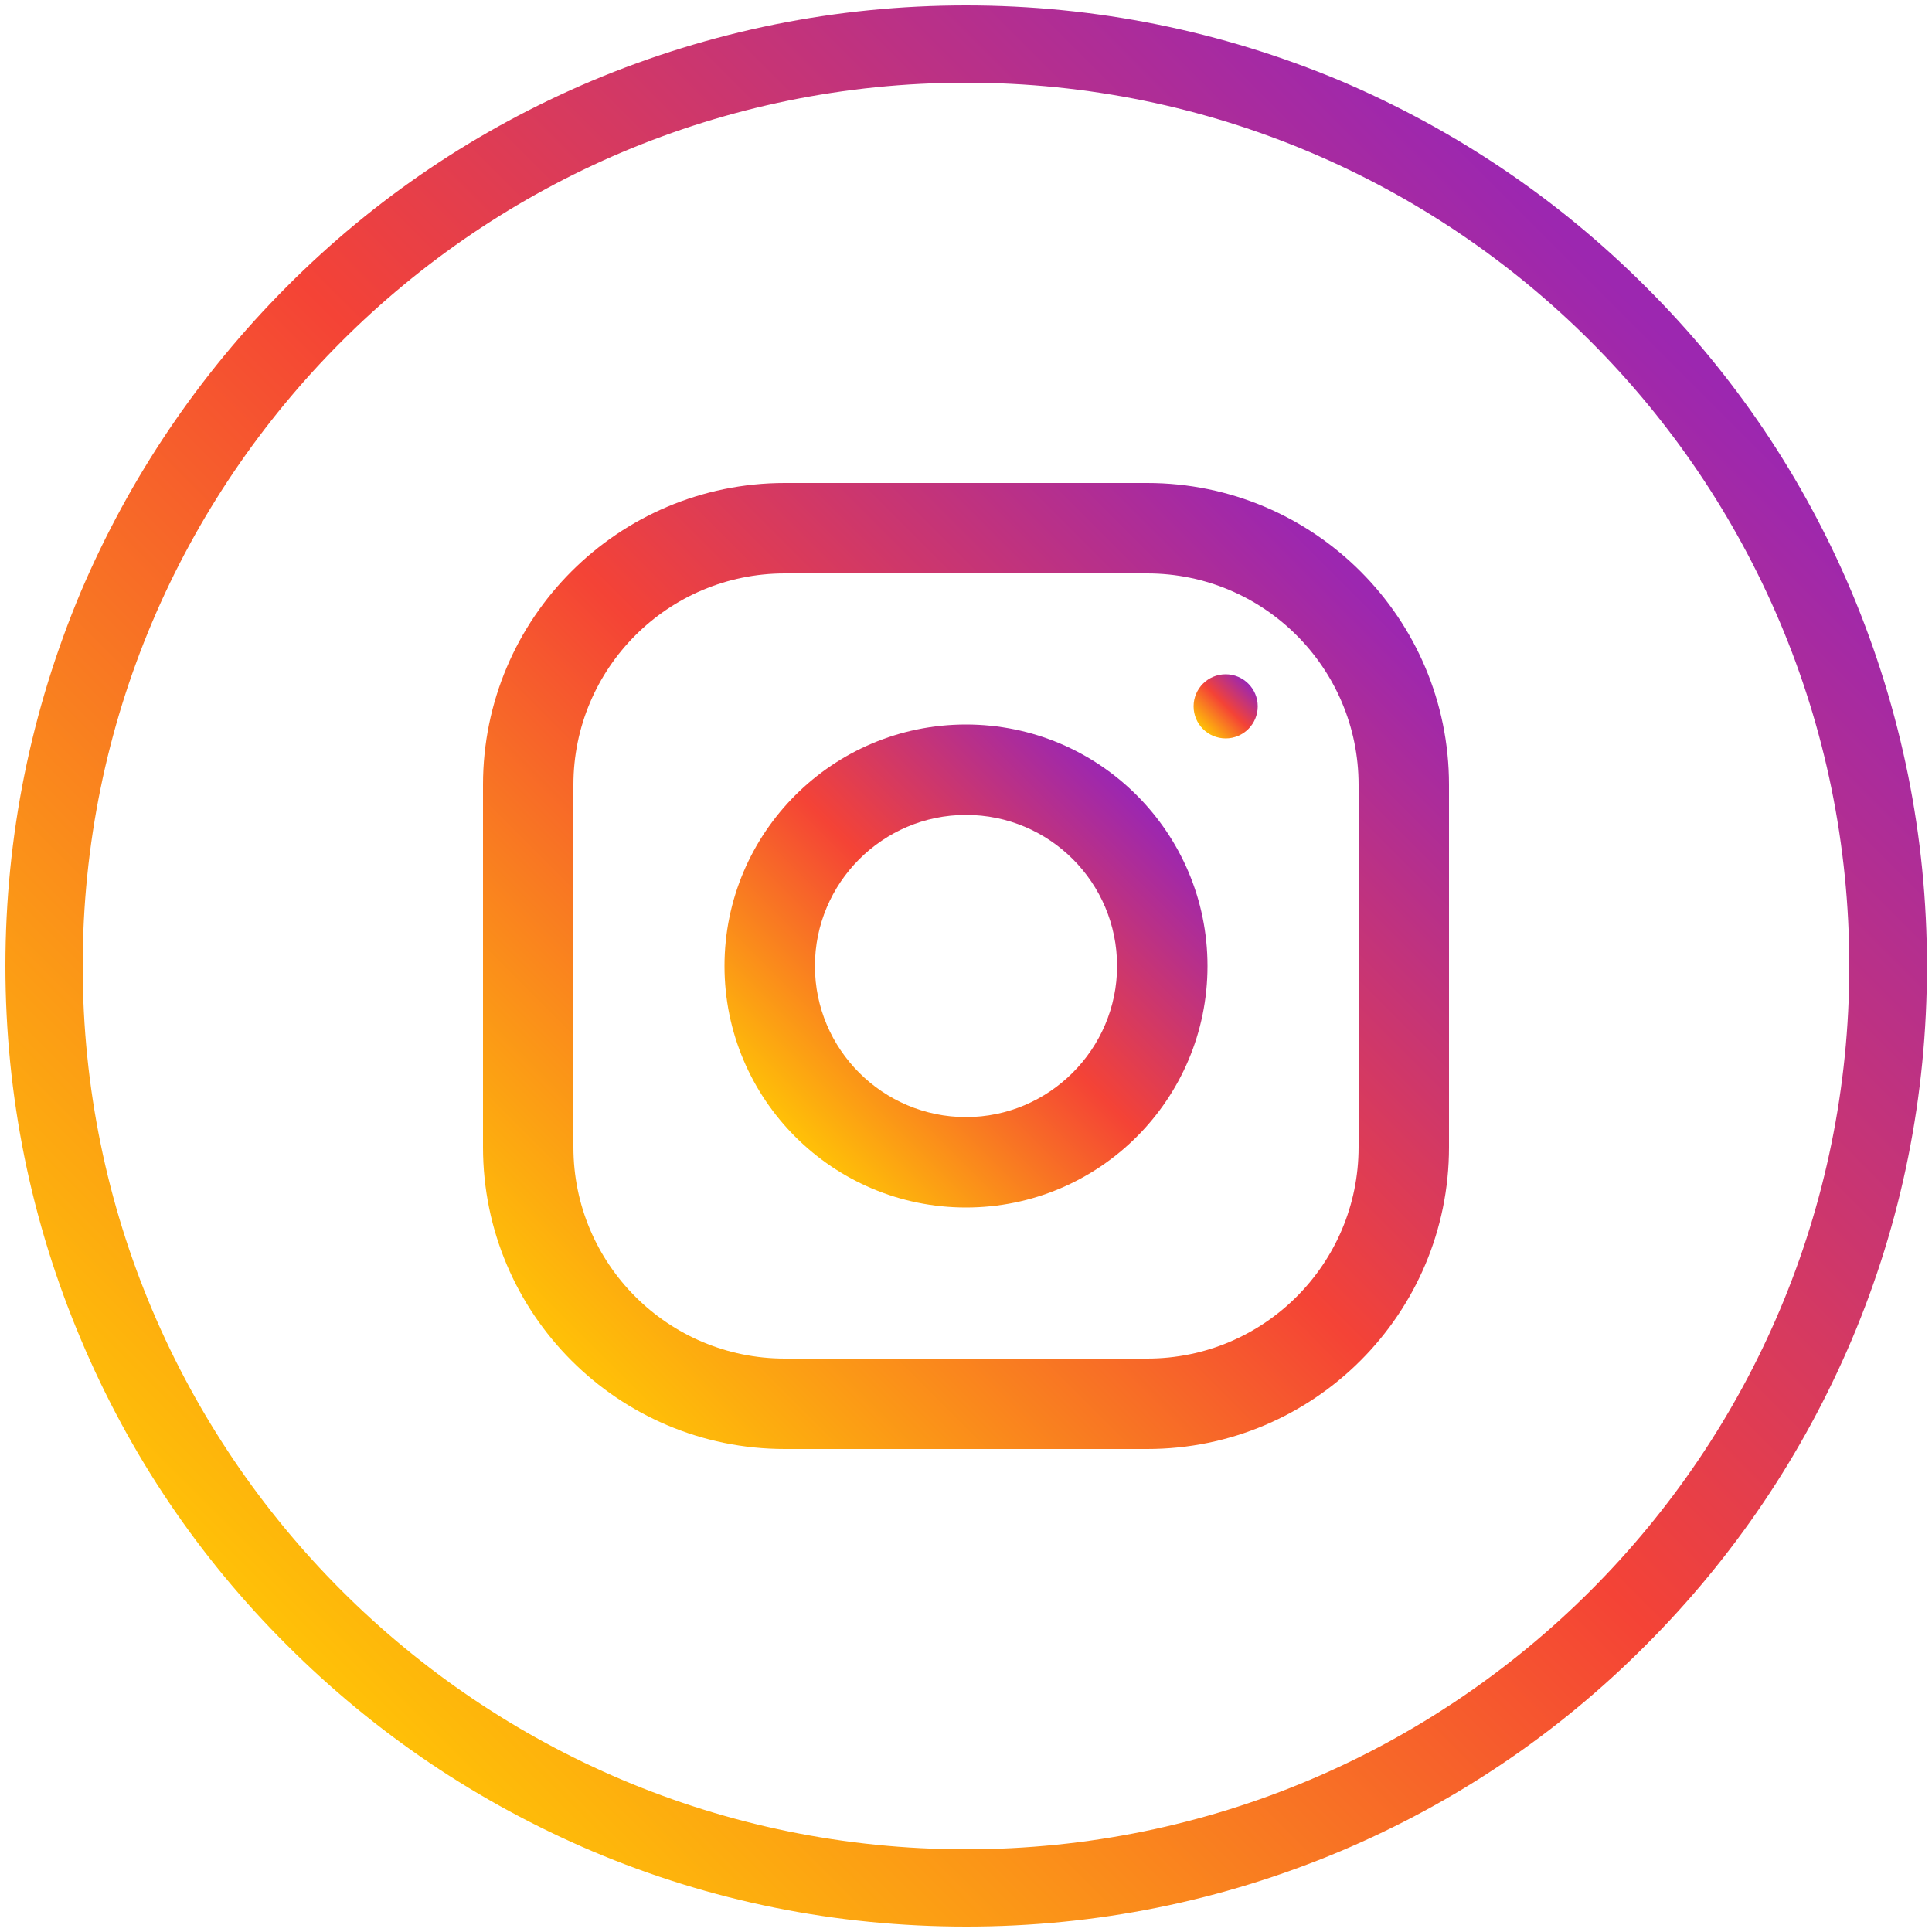 <?xml version="1.0" encoding="utf-8"?>
<!-- Generator: Adobe Illustrator 23.0.3, SVG Export Plug-In . SVG Version: 6.00 Build 0)  -->
<svg version="1.1" id="Camada_1" xmlns="http://www.w3.org/2000/svg" xmlns:xlink="http://www.w3.org/1999/xlink" x="0px" y="0px"
	 viewBox="0 0 500 500" style="enable-background:new 0 0 500 500;" xml:space="preserve">
<g>
	<linearGradient id="SVGID_1_" gradientUnits="userSpaceOnUse" x1="74.229" y1="425.772" x2="425.772" y2="74.229">
		<stop  offset="0" style="stop-color:#FFC107"/>
		<stop  offset="0.507" style="stop-color:#F44336"/>
		<stop  offset="0.99" style="stop-color:#9C27B0"/>
	</linearGradient>
	<path fill="url(#SVGID_1_)" d="M250,21.4c126.2,0,228.6,102.3,228.6,228.6S376.2,478.6,250,478.6S21.4,376.2,21.4,250S123.8,21.4,250,21.4
		 M250,1.4c-33.5,0-66.1,6.6-96.8,19.5c-29.6,12.5-56.2,30.4-79,53.3s-40.7,49.4-53.3,79C8,183.9,1.4,216.5,1.4,250
		S8,316.1,21,346.8c12.5,29.6,30.4,56.2,53.3,79c22.8,22.8,49.4,40.7,79,53.3c30.7,13,63.2,19.5,96.8,19.5s66.1-6.6,96.8-19.5
		c29.6-12.5,56.2-30.4,79-53.3c22.8-22.8,40.7-49.4,53.3-79c13-30.7,19.5-63.2,19.5-96.8s-6.6-66.1-19.5-96.8
		c-12.5-29.6-30.4-56.2-53.3-79c-22.8-22.8-49.4-40.7-79-53.3C316.1,8,283.5,1.4,250,1.4L250,1.4z"/>
</g>
<linearGradient id="SVGID_2_" gradientUnits="userSpaceOnUse" x1="-41.879" y1="-136.684" x2="-35.496" y2="-143.066" gradientTransform="matrix(32 0 0 32 1488 4726)">
	<stop  offset="0" style="stop-color:#FFC107"/>
	<stop  offset="0.507" style="stop-color:#F44336"/>
	<stop  offset="0.99" style="stop-color:#9C27B0"/>
</linearGradient>
<path fill="url(#SVGID_2_)" d="M296.9,125h-93.8c-43.1,0-78.1,35-78.1,78.1v93.8c0,43.1,35,78.1,78.1,78.1h93.8c43.1,0,78.1-35,78.1-78.1
	v-93.8C375,160,340,125,296.9,125z M351.6,296.9c0,30.2-24.5,54.7-54.7,54.7h-93.8c-30.2,0-54.7-24.5-54.7-54.7v-93.8
	c0-30.2,24.5-54.7,54.7-54.7h93.8c30.2,0,54.7,24.5,54.7,54.7V296.9z"/>
<linearGradient id="SVGID_3_" gradientUnits="userSpaceOnUse" x1="-40.069" y1="-138.494" x2="-37.306" y2="-141.256" gradientTransform="matrix(32 0 0 32 1488 4726)">
	<stop  offset="0" style="stop-color:#FFC107"/>
	<stop  offset="0.507" style="stop-color:#F44336"/>
	<stop  offset="0.99" style="stop-color:#9C27B0"/>
</linearGradient>
<path fill="url(#SVGID_3_)" d="M250,187.5c-34.5,0-62.5,28-62.5,62.5s28,62.5,62.5,62.5s62.5-28,62.5-62.5S284.5,187.5,250,187.5z M250,289.1
	c-21.5,0-39.1-17.5-39.1-39.1c0-21.5,17.5-39.1,39.1-39.1s39.1,17.5,39.1,39.1C289.1,271.5,271.5,289.1,250,289.1z"/>
<linearGradient id="SVGID_4_" gradientUnits="userSpaceOnUse" x1="-36.772" y1="-141.791" x2="-36.404" y2="-142.159" gradientTransform="matrix(32 0 0 32 1488 4726)">
	<stop  offset="0" style="stop-color:#FFC107"/>
	<stop  offset="0.507" style="stop-color:#F44336"/>
	<stop  offset="0.99" style="stop-color:#9C27B0"/>
</linearGradient>
<circle fill="url(#SVGID_4_)" cx="317.2" cy="182.8" r="8.3"/>
</svg>
